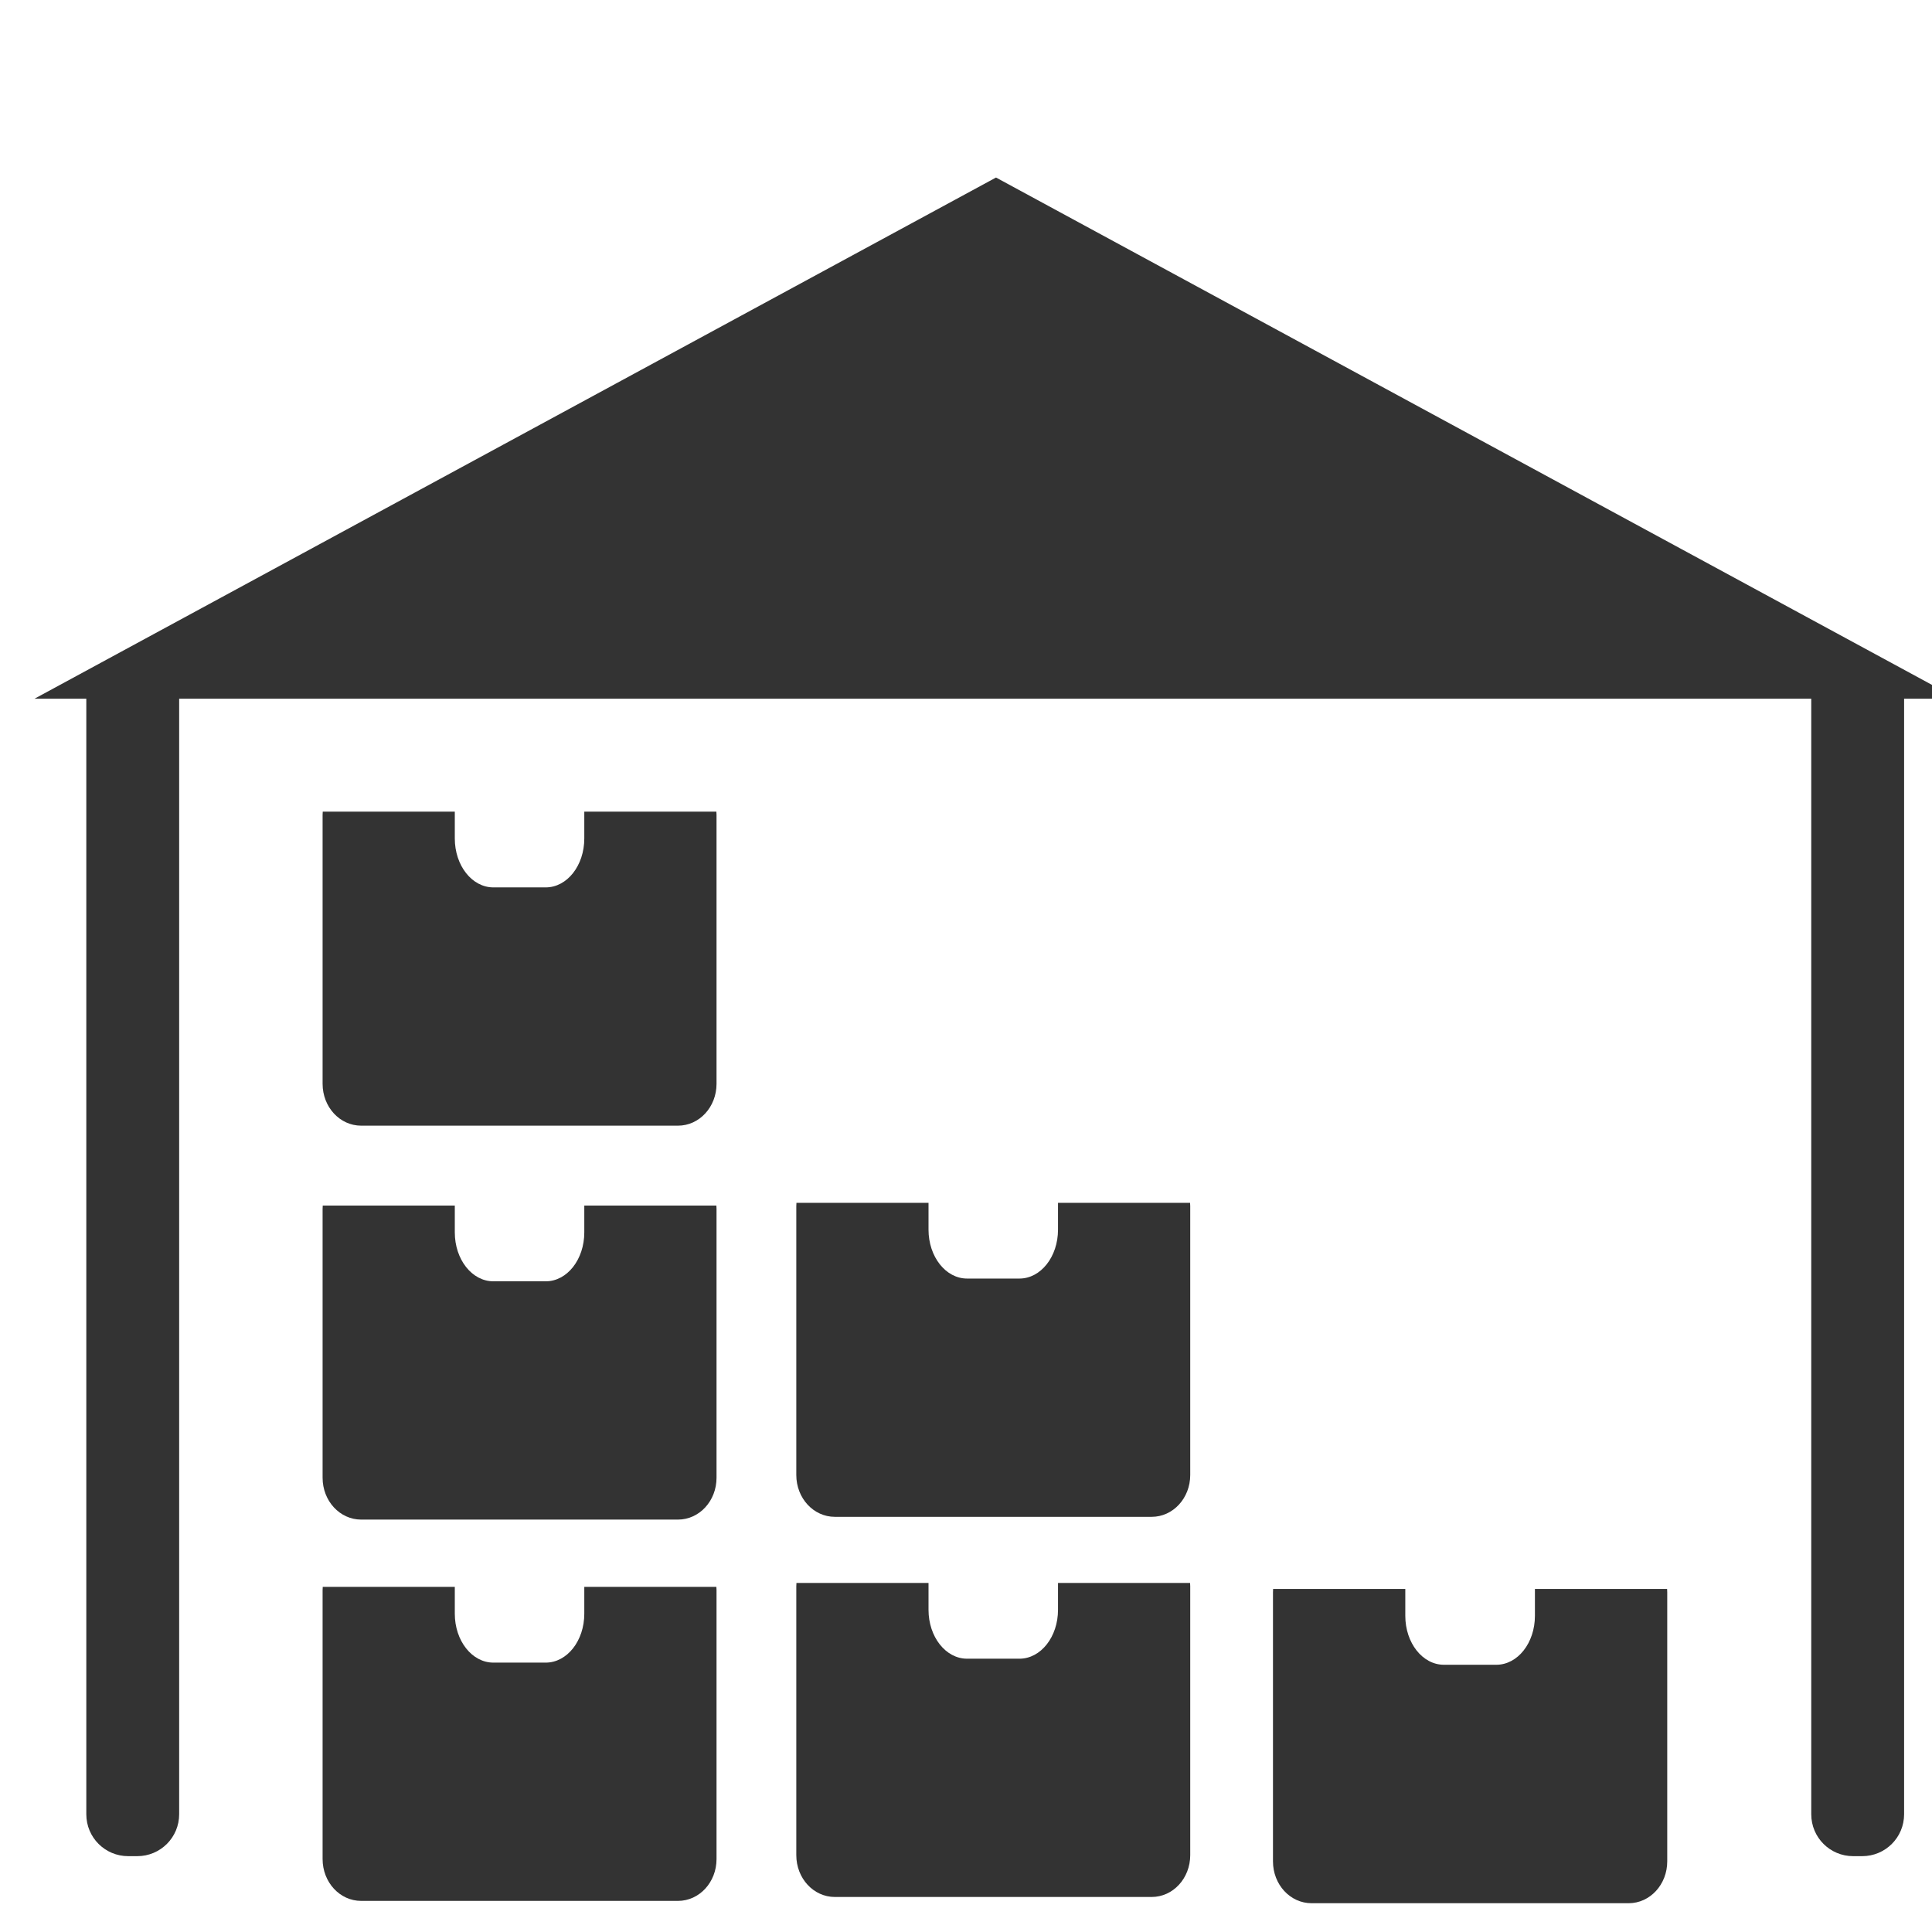 <?xml version="1.0" encoding="UTF-8" standalone="no"?>
<svg
   xmlns:dc="http://purl.org/dc/elements/1.1/"
   xmlns:cc="http://creativecommons.org/ns#"
   xmlns:rdf="http://www.w3.org/1999/02/22-rdf-syntax-ns#"
   xmlns:svg="http://www.w3.org/2000/svg"
   xmlns="http://www.w3.org/2000/svg"
   xmlns:sodipodi="http://sodipodi.sourceforge.net/DTD/sodipodi-0.dtd"
   xmlns:inkscape="http://www.inkscape.org/namespaces/inkscape"
   width="40"
   height="40"
   viewBox="0 0 10.583 10.583"
   version="1.1"
   id="svg8"
   inkscape:version="1.0 (4035a4fb49, 2020-05-01)"
   sodipodi:docname="warehouse.svg">
  <title
     id="title970">warehouse</title>
  <defs
     id="defs2">
    <marker
       inkscape:stockid="TriangleInS"
       orient="auto"
       refY="0.0"
       refX="0.0"
       id="TriangleInS"
       style="overflow:visible"
       inkscape:isstock="true">
      <path
         id="path1174"
         d="M 5.77,0.0 L -2.88,5.0 L -2.88,-5.0 L 5.77,0.0 z "
         style="fill-rule:evenodd;stroke:#333333;stroke-width:1pt;stroke-opacity:1;fill:#333333;fill-opacity:1"
         transform="scale(-0.2)" />
    </marker>
    <marker
       inkscape:stockid="Arrow2Mstart"
       orient="auto"
       refY="0.0"
       refX="0.0"
       id="Arrow2Mstart"
       style="overflow:visible"
       inkscape:isstock="true">
      <path
         id="path1059"
         style="fill-rule:evenodd;stroke-width:0.625;stroke-linejoin:round;stroke:#333333;stroke-opacity:1;fill:#333333;fill-opacity:1"
         d="M 8.719,4.034 L -2.207,0.016 L 8.719,-4.002 C 6.973,-1.63 6.983,1.616 8.719,4.034 z "
         transform="scale(0.6) translate(0,0)" />
    </marker>
    <marker
       inkscape:stockid="Arrow2Sstart"
       orient="auto"
       refY="0.0"
       refX="0.0"
       id="Arrow2Sstart"
       style="overflow:visible"
       inkscape:isstock="true">
      <path
         id="path1065"
         style="fill-rule:evenodd;stroke-width:0.625;stroke-linejoin:round;stroke:#333333;stroke-opacity:1;fill:#333333;fill-opacity:1"
         d="M 8.719,4.034 L -2.207,0.016 L 8.719,-4.002 C 6.973,-1.63 6.983,1.616 8.719,4.034 z "
         transform="scale(0.3) translate(-2.3,0)" />
    </marker>
    <marker
       inkscape:stockid="TriangleInM"
       orient="auto"
       refY="0"
       refX="0"
       id="TriangleInM"
       style="overflow:visible"
       inkscape:isstock="true">
      <path
         inkscape:connector-curvature="0"
         id="path4709"
         d="M 5.77,0 -2.88,5 V -5 Z"
         style="fill:#ffffff;fill-opacity:1;fill-rule:evenodd;stroke:#333333;stroke-width:1pt;stroke-opacity:1"
         transform="scale(-0.4)" />
    </marker>
  </defs>
  <sodipodi:namedview
     id="base"
     pagecolor="#ffffff"
     bordercolor="#666666"
     borderopacity="1.0"
     inkscape:pageopacity="0.0"
     inkscape:pageshadow="2"
     inkscape:zoom="5.6"
     inkscape:cx="-2.6200088"
     inkscape:cy="14.427295"
     inkscape:document-units="px"
     inkscape:current-layer="layer1"
     inkscape:document-rotation="0"
     showgrid="false"
     units="px"
     inkscape:window-width="1920"
     inkscape:window-height="1001"
     inkscape:window-x="-9"
     inkscape:window-y="-9"
     inkscape:window-maximized="1" />
  <g
     inkscape:label="Layer 1"
     inkscape:groupmode="layer"
     id="layer1">
    <g
       transform="matrix(0.187,0,0,0.187,74.679,181.518)"
       id="g7179"
       style="display:inline;fill:#333333">
      <path
         style="fill:#333333;stroke:none;stroke-width:0.246px;stroke-linecap:butt;stroke-linejoin:miter;stroke-opacity:1"
         d="m -370.177,-965.484 -28.166,15.267 h 28.166 28.165 z"
         id="path6989"
         inkscape:connector-curvature="0" />
      <g
         style="fill:#333333"
         id="g7091"
         transform="matrix(0.262,0,0,0.262,-479.46,-1156.416)">
        <path
           inkscape:connector-curvature="0"
           id="rect6991"
           d="m 315.402,786.849 v 124.889 c 0,2.597 2.091,4.688 4.688,4.688 h 1.005 c 2.597,0 4.688,-2.091 4.688,-4.688 V 786.849 Z"
           style="opacity:1;fill:#333333;fill-opacity:1;stroke:none;stroke-width:1.875;stroke-miterlimit:4;stroke-dasharray:none;stroke-opacity:1" />
        <path
           inkscape:connector-curvature="0"
           id="rect6991-5"
           d="m 508.258,786.849 v 124.889 c 0,2.597 2.091,4.688 4.688,4.688 h 1.005 c 2.597,0 4.688,-2.091 4.688,-4.688 V 786.849 Z"
           style="display:inline;opacity:1;fill:#333333;fill-opacity:1;stroke:none;stroke-width:1.875;stroke-miterlimit:4;stroke-dasharray:none;stroke-opacity:1" />
      </g>
      <g
         style="fill:#333333"
         id="g7076"
         transform="matrix(0.241,0,0,0.241,-469.028,-1137.508)">
        <path
           inkscape:connector-curvature="0"
           id="rect7026"
           d="m 328.337,885.093 c -0.009,0.131 -0.018,0.263 -0.018,0.397 v 32.686 c 0,2.817 2.091,5.085 4.688,5.085 h 38.505 c 2.597,0 4.688,-2.268 4.688,-5.085 v -32.686 c 0,-0.134 -0.009,-0.266 -0.018,-0.397 H 360.127 v 3.261 c 0,3.294 -2.091,5.945 -4.688,5.945 h -6.363 c -2.597,0 -4.688,-2.652 -4.688,-5.945 v -3.261 z"
           style="opacity:1;fill:#333333;fill-opacity:1;stroke:none;stroke-width:1.953;stroke-miterlimit:4;stroke-dasharray:none;stroke-opacity:1" />
        <path
           inkscape:connector-curvature="0"
           id="rect7026-5"
           d="m 328.337,838.747 c -0.009,0.131 -0.018,0.263 -0.018,0.397 v 32.686 c 0,2.817 2.091,5.085 4.688,5.085 h 38.505 c 2.597,0 4.688,-2.268 4.688,-5.085 v -32.686 c 0,-0.134 -0.009,-0.266 -0.018,-0.397 H 360.127 v 3.261 c 0,3.294 -2.091,5.945 -4.688,5.945 h -6.363 c -2.597,0 -4.688,-2.652 -4.688,-5.945 v -3.261 z"
           style="display:inline;opacity:1;fill:#333333;fill-opacity:1;stroke:none;stroke-width:1.953;stroke-miterlimit:4;stroke-dasharray:none;stroke-opacity:1" />
        <path
           inkscape:connector-curvature="0"
           id="rect7026-7"
           d="m 328.337,790.867 c -0.009,0.131 -0.018,0.263 -0.018,0.397 v 32.686 c 0,2.817 2.091,5.085 4.688,5.085 h 38.505 c 2.597,0 4.688,-2.268 4.688,-5.085 v -32.686 c 0,-0.134 -0.009,-0.266 -0.018,-0.397 H 360.127 v 3.261 c 0,3.294 -2.091,5.945 -4.688,5.945 h -6.363 c -2.597,0 -4.688,-2.652 -4.688,-5.945 v -3.261 z"
           style="display:inline;opacity:1;fill:#333333;fill-opacity:1;stroke:none;stroke-width:1.953;stroke-miterlimit:4;stroke-dasharray:none;stroke-opacity:1" />
      </g>
      <g
         style="fill:#333333"
         id="g7080"
         transform="matrix(0.241,0,0,0.241,-469.186,-1137.508)">
        <path
           inkscape:connector-curvature="0"
           id="rect7026-1"
           d="m 386.569,838.412 c -0.009,0.131 -0.018,0.263 -0.018,0.397 v 32.686 c 0,2.817 2.091,5.085 4.688,5.085 h 38.505 c 2.597,0 4.688,-2.268 4.688,-5.085 V 838.809 c 0,-0.134 -0.009,-0.266 -0.018,-0.397 h -16.053 v 3.261 c 0,3.294 -2.091,5.945 -4.688,5.945 h -6.363 c -2.597,0 -4.688,-2.652 -4.688,-5.945 v -3.261 z"
           style="display:inline;opacity:1;fill:#333333;fill-opacity:1;stroke:none;stroke-width:1.953;stroke-miterlimit:4;stroke-dasharray:none;stroke-opacity:1" />
        <path
           inkscape:connector-curvature="0"
           id="rect7026-14"
           d="m 386.569,884.617 c -0.009,0.131 -0.018,0.263 -0.018,0.397 v 32.686 c 0,2.817 2.091,5.085 4.688,5.085 h 38.505 c 2.597,0 4.688,-2.268 4.688,-5.085 v -32.686 c 0,-0.134 -0.009,-0.266 -0.018,-0.397 h -16.053 v 3.261 c 0,3.294 -2.091,5.945 -4.688,5.945 h -6.363 c -2.597,0 -4.688,-2.652 -4.688,-5.945 v -3.261 z"
           style="display:inline;opacity:1;fill:#333333;fill-opacity:1;stroke:none;stroke-width:1.953;stroke-miterlimit:4;stroke-dasharray:none;stroke-opacity:1" />
      </g>
      <path
         style="display:inline;opacity:1;fill:#333333;fill-opacity:1;stroke:none;stroke-width:0.471;stroke-miterlimit:4;stroke-dasharray:none;stroke-opacity:1"
         d="m -362.06,-924.14 c -0.002,0.032 -0.004,0.064 -0.004,0.096 v 7.884 c 0,0.679 0.504,1.226 1.131,1.226 h 9.287 c 0.626,0 1.131,-0.547 1.131,-1.226 v -7.884 c 0,-0.032 -0.002,-0.064 -0.004,-0.096 h -3.872 v 0.787 c 0,0.794 -0.504,1.434 -1.131,1.434 h -1.535 c -0.626,0 -1.131,-0.64 -1.131,-1.434 v -0.787 z"
         id="rect7026-2"
         inkscape:connector-curvature="0" />
    </g>
  </g>
</svg>
